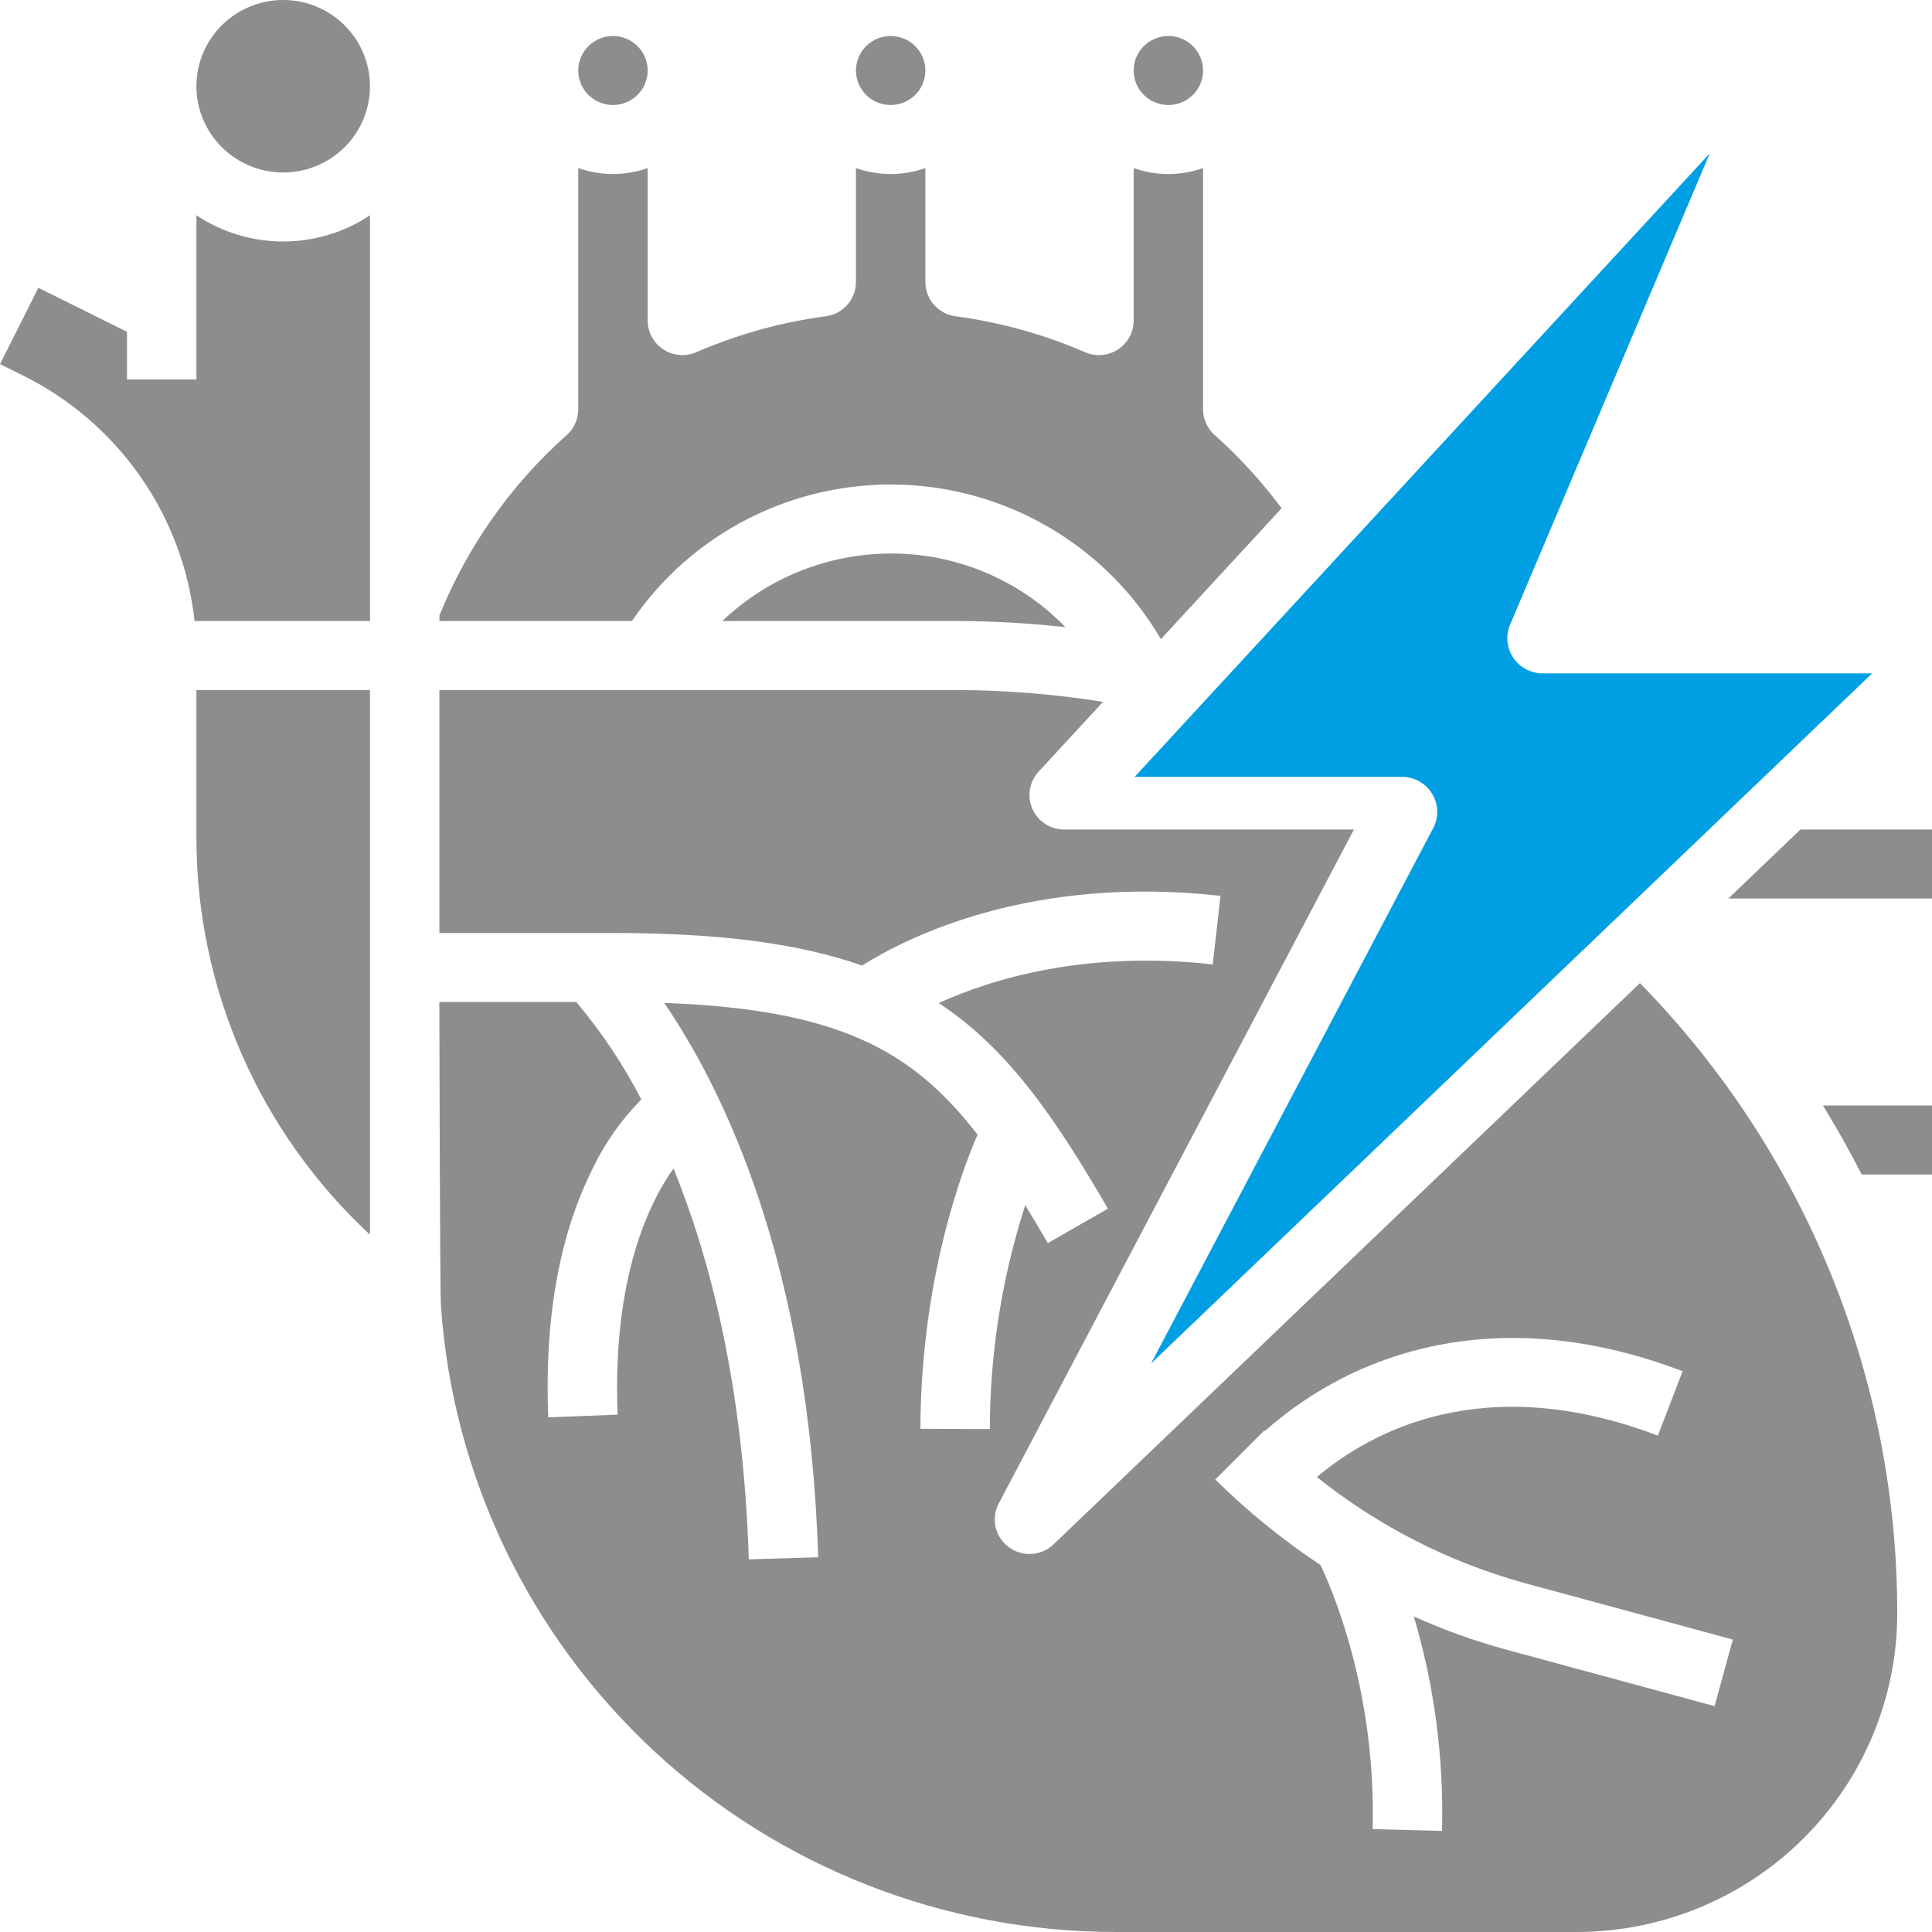 <svg width="63" height="63" viewBox="0 0 63 63" fill="none" xmlns="http://www.w3.org/2000/svg">
<path d="M30.175 9.198C30.175 9.762 30.595 10.239 31.157 10.313C32.613 10.507 34.035 10.901 35.382 11.485C35.732 11.637 36.135 11.604 36.455 11.396C36.774 11.188 36.967 10.834 36.967 10.454V5.481C37.699 5.739 38.498 5.739 39.23 5.481V13.348C39.23 13.668 39.367 13.973 39.608 14.186C40.416 14.906 41.147 15.706 41.791 16.574L37.855 20.842C36.095 17.828 32.899 15.925 29.395 15.805C25.891 15.685 22.571 17.364 20.606 20.25H14.329V20.073C15.24 17.82 16.66 15.807 18.479 14.187C18.719 13.973 18.856 13.668 18.856 13.348V5.481C19.588 5.738 20.388 5.738 21.12 5.481V10.454C21.12 10.834 21.312 11.187 21.632 11.395C21.951 11.603 22.355 11.637 22.705 11.485C24.051 10.901 25.473 10.507 26.929 10.313C27.491 10.239 27.911 9.762 27.911 9.198V5.481C28.644 5.739 29.443 5.739 30.175 5.481L30.175 9.198ZM21.12 2.299C21.12 1.844 20.844 1.434 20.421 1.26C19.998 1.086 19.512 1.182 19.188 1.504C18.864 1.826 18.767 2.309 18.943 2.73C19.117 3.15 19.53 3.424 19.988 3.424C20.613 3.424 21.119 2.921 21.12 2.299ZM34.74 20.451C34.71 20.419 34.679 20.386 34.648 20.355C33.165 18.874 31.147 18.043 29.044 18.049C26.997 18.054 25.032 18.842 23.555 20.25H31.113C32.325 20.251 33.536 20.318 34.74 20.451ZM30.175 2.299C30.175 1.844 29.899 1.434 29.476 1.26C29.053 1.086 28.567 1.182 28.243 1.504C27.919 1.826 27.823 2.309 27.998 2.73C28.173 3.15 28.585 3.424 29.043 3.424C29.668 3.424 30.175 2.921 30.175 2.299ZM36.967 2.299C36.967 2.754 37.243 3.165 37.666 3.338C38.089 3.513 38.575 3.417 38.899 3.095C39.223 2.773 39.319 2.289 39.144 1.869C38.969 1.449 38.556 1.174 38.099 1.174C37.474 1.175 36.967 1.678 36.967 2.299ZM9.234 5.625C9.985 5.625 10.705 5.329 11.235 4.801C11.766 4.274 12.064 3.558 12.064 2.813C12.064 2.067 11.766 1.351 11.235 0.824C10.705 0.296 9.985 0 9.234 0C8.484 0 7.764 0.296 7.233 0.824C6.703 1.351 6.404 2.067 6.404 2.813C6.405 3.558 6.704 4.273 7.234 4.8C7.765 5.328 8.484 5.624 9.234 5.625ZM6.405 27.332C6.409 32.234 8.458 36.915 12.064 40.26V22.5H6.405V27.332ZM63 27.049H58.711L56.36 29.299H63V27.049ZM19.341 38.076C18.241 40.254 17.749 42.994 17.877 46.218L20.14 46.129C19.962 41.66 21.172 39.21 21.962 38.102C23.168 41.064 24.244 45.232 24.417 50.849L26.679 50.78C26.387 41.241 23.606 35.551 21.658 32.703C25.127 32.83 27.432 33.381 29.192 34.478C30.205 35.11 31.049 35.928 31.876 36.999C31.343 38.229 30.033 41.746 30.013 46.591L32.277 46.6H32.276C32.282 44.122 32.671 41.66 33.431 39.299C33.669 39.69 33.914 40.099 34.168 40.537L36.128 39.412C34.366 36.381 32.841 34.175 30.61 32.709C32.365 31.91 35.407 30.988 39.546 31.448L39.798 29.212C33.639 28.527 29.614 30.54 28.11 31.485C26.065 30.767 23.48 30.424 19.987 30.424H14.328V22.5H31.111C32.737 22.501 34.362 22.63 35.968 22.886L33.867 25.164C33.564 25.493 33.485 25.969 33.666 26.377C33.846 26.786 34.253 27.049 34.702 27.049H44.15L32.567 49.027C32.309 49.516 32.447 50.118 32.891 50.449C33.335 50.78 33.955 50.742 34.355 50.36L53.477 32.058C58.86 37.558 61.87 44.929 61.867 52.602C61.867 55.36 60.765 58.004 58.803 59.954C56.84 61.905 54.18 63 51.405 63H36.381C30.796 62.999 25.419 60.892 21.335 57.105C17.252 53.317 14.766 48.132 14.379 42.594C14.344 42.093 14.326 32.675 14.326 32.675H18.791C19.615 33.652 20.327 34.718 20.913 35.853C20.268 36.503 19.737 37.254 19.339 38.077L19.341 38.076ZM39.628 48.244C40.677 49.281 41.825 50.214 43.056 51.03C43.366 51.669 44.882 55.046 44.759 59.645L47.022 59.704C47.084 57.34 46.775 54.98 46.104 52.711C47.066 53.145 48.061 53.503 49.08 53.782L55.91 55.635L56.506 53.464L49.676 51.611C47.22 50.927 44.929 49.754 42.942 48.164C44.685 46.693 48.378 44.653 54.06 46.814L54.869 44.713C49.815 42.791 46.037 43.78 43.757 44.948C42.85 45.413 42.005 45.991 41.242 46.666C41.236 46.66 41.23 46.654 41.224 46.648L39.628 48.244ZM63 36.049H59.444C59.894 36.781 60.315 37.532 60.706 38.299H63L63 36.049ZM6.344 20.25H12.065V7.02C11.227 7.578 10.242 7.875 9.235 7.875C8.227 7.875 7.242 7.578 6.405 7.02V12.375H4.141V10.82L1.252 9.385L0 11.872L0.717 12.228C3.849 13.77 5.971 16.796 6.344 20.25Z" fill="#8D8D8E"/>
<path d="M49.231 20.396L55.754 5L37 25.332H45.746C46.138 25.343 46.497 25.551 46.7 25.884C46.903 26.217 46.921 26.63 46.748 26.979L37.534 44.462L49.292 33.21L61.049 21.957H50.273C49.898 21.948 49.551 21.757 49.343 21.446C49.136 21.136 49.093 20.744 49.231 20.396Z" fill="#009FE3"/>
</svg>
